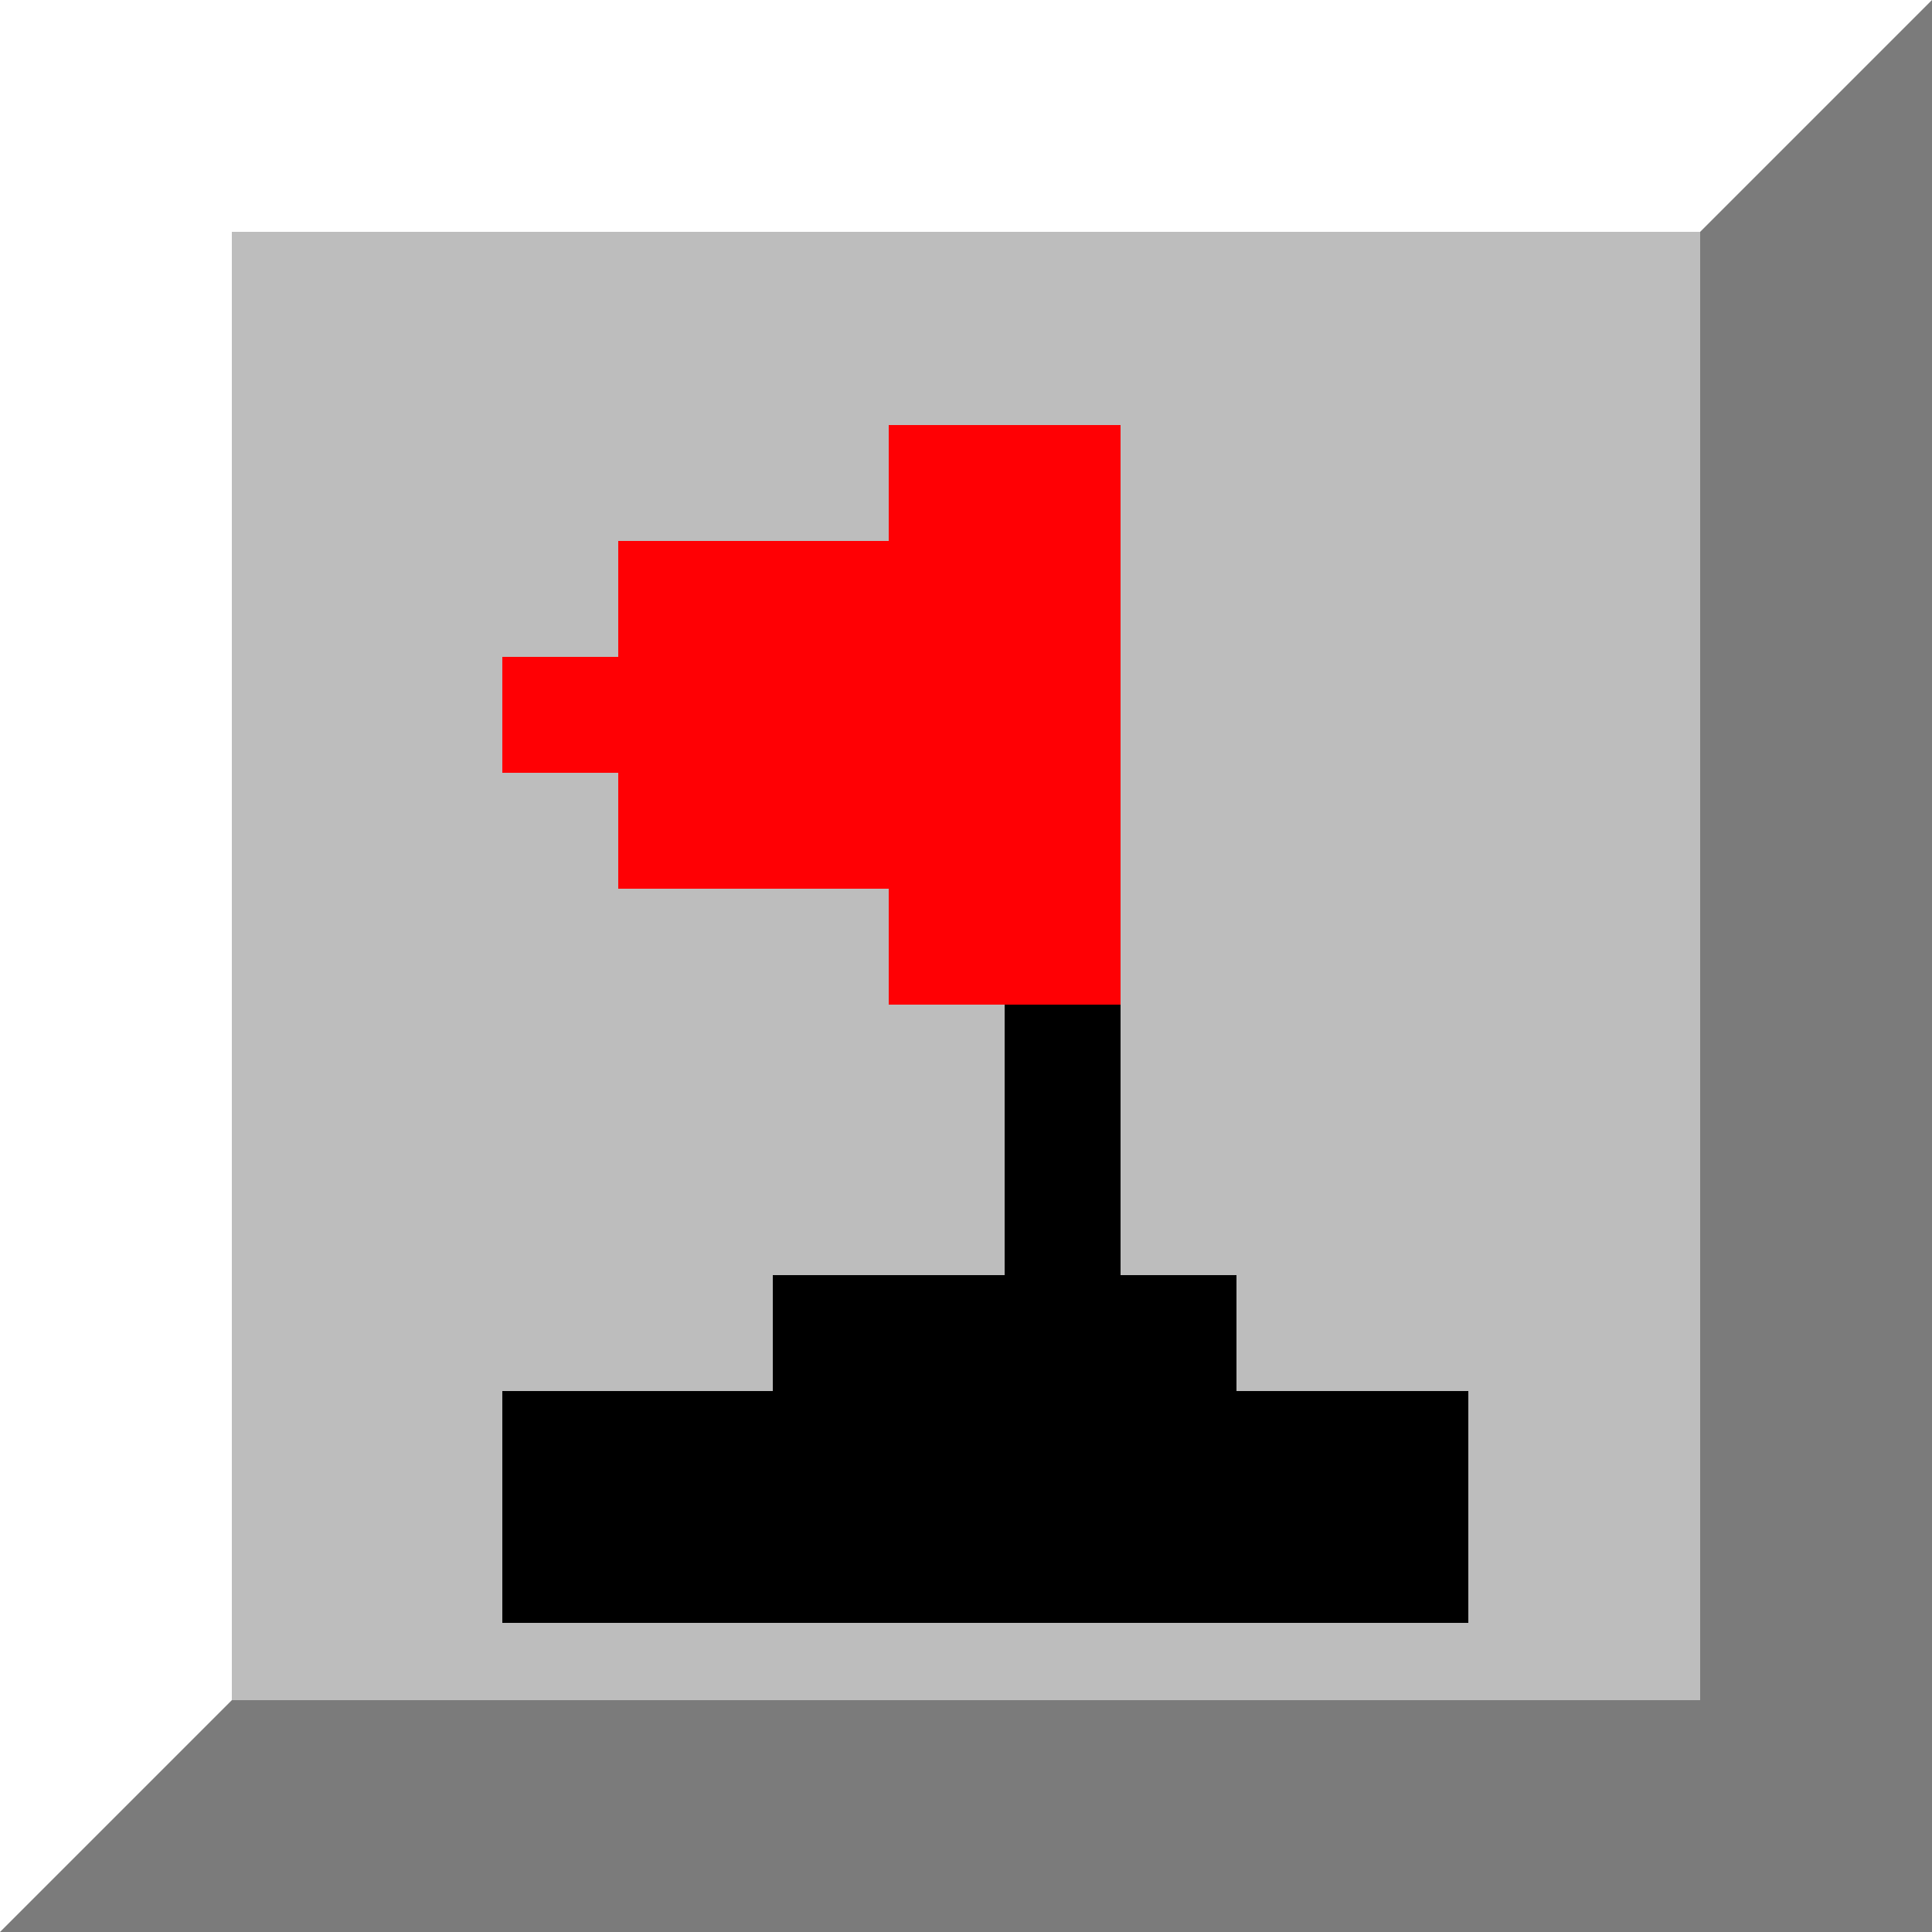 <svg width="50" height="50" viewBox="0 0 50 50" fill="none" xmlns="http://www.w3.org/2000/svg">
<g id="flag" clip-path="url(#clip0_5_24)">
<path id="Vector 1" d="M50 0L0 50H50V0Z" fill="#7B7B7B"/>
<rect id="Rectangle 1" x="6" y="6" width="38" height="38" fill="#BDBDBD"/>
<path id="Vector 12" d="M38 42H13V36H20V33H26V26L29 26V33H32V36H38V42Z" fill="black"/>
<path id="Vector 13" d="M29 11V26H23V23H16V20H13V17H16V14H23V11H29Z" fill="#FF0004"/>
</g>
<defs>
<clipPath id="clip0_5_24">
<rect width="50" height="50" fill="white"/>
</clipPath>
</defs>
</svg>
